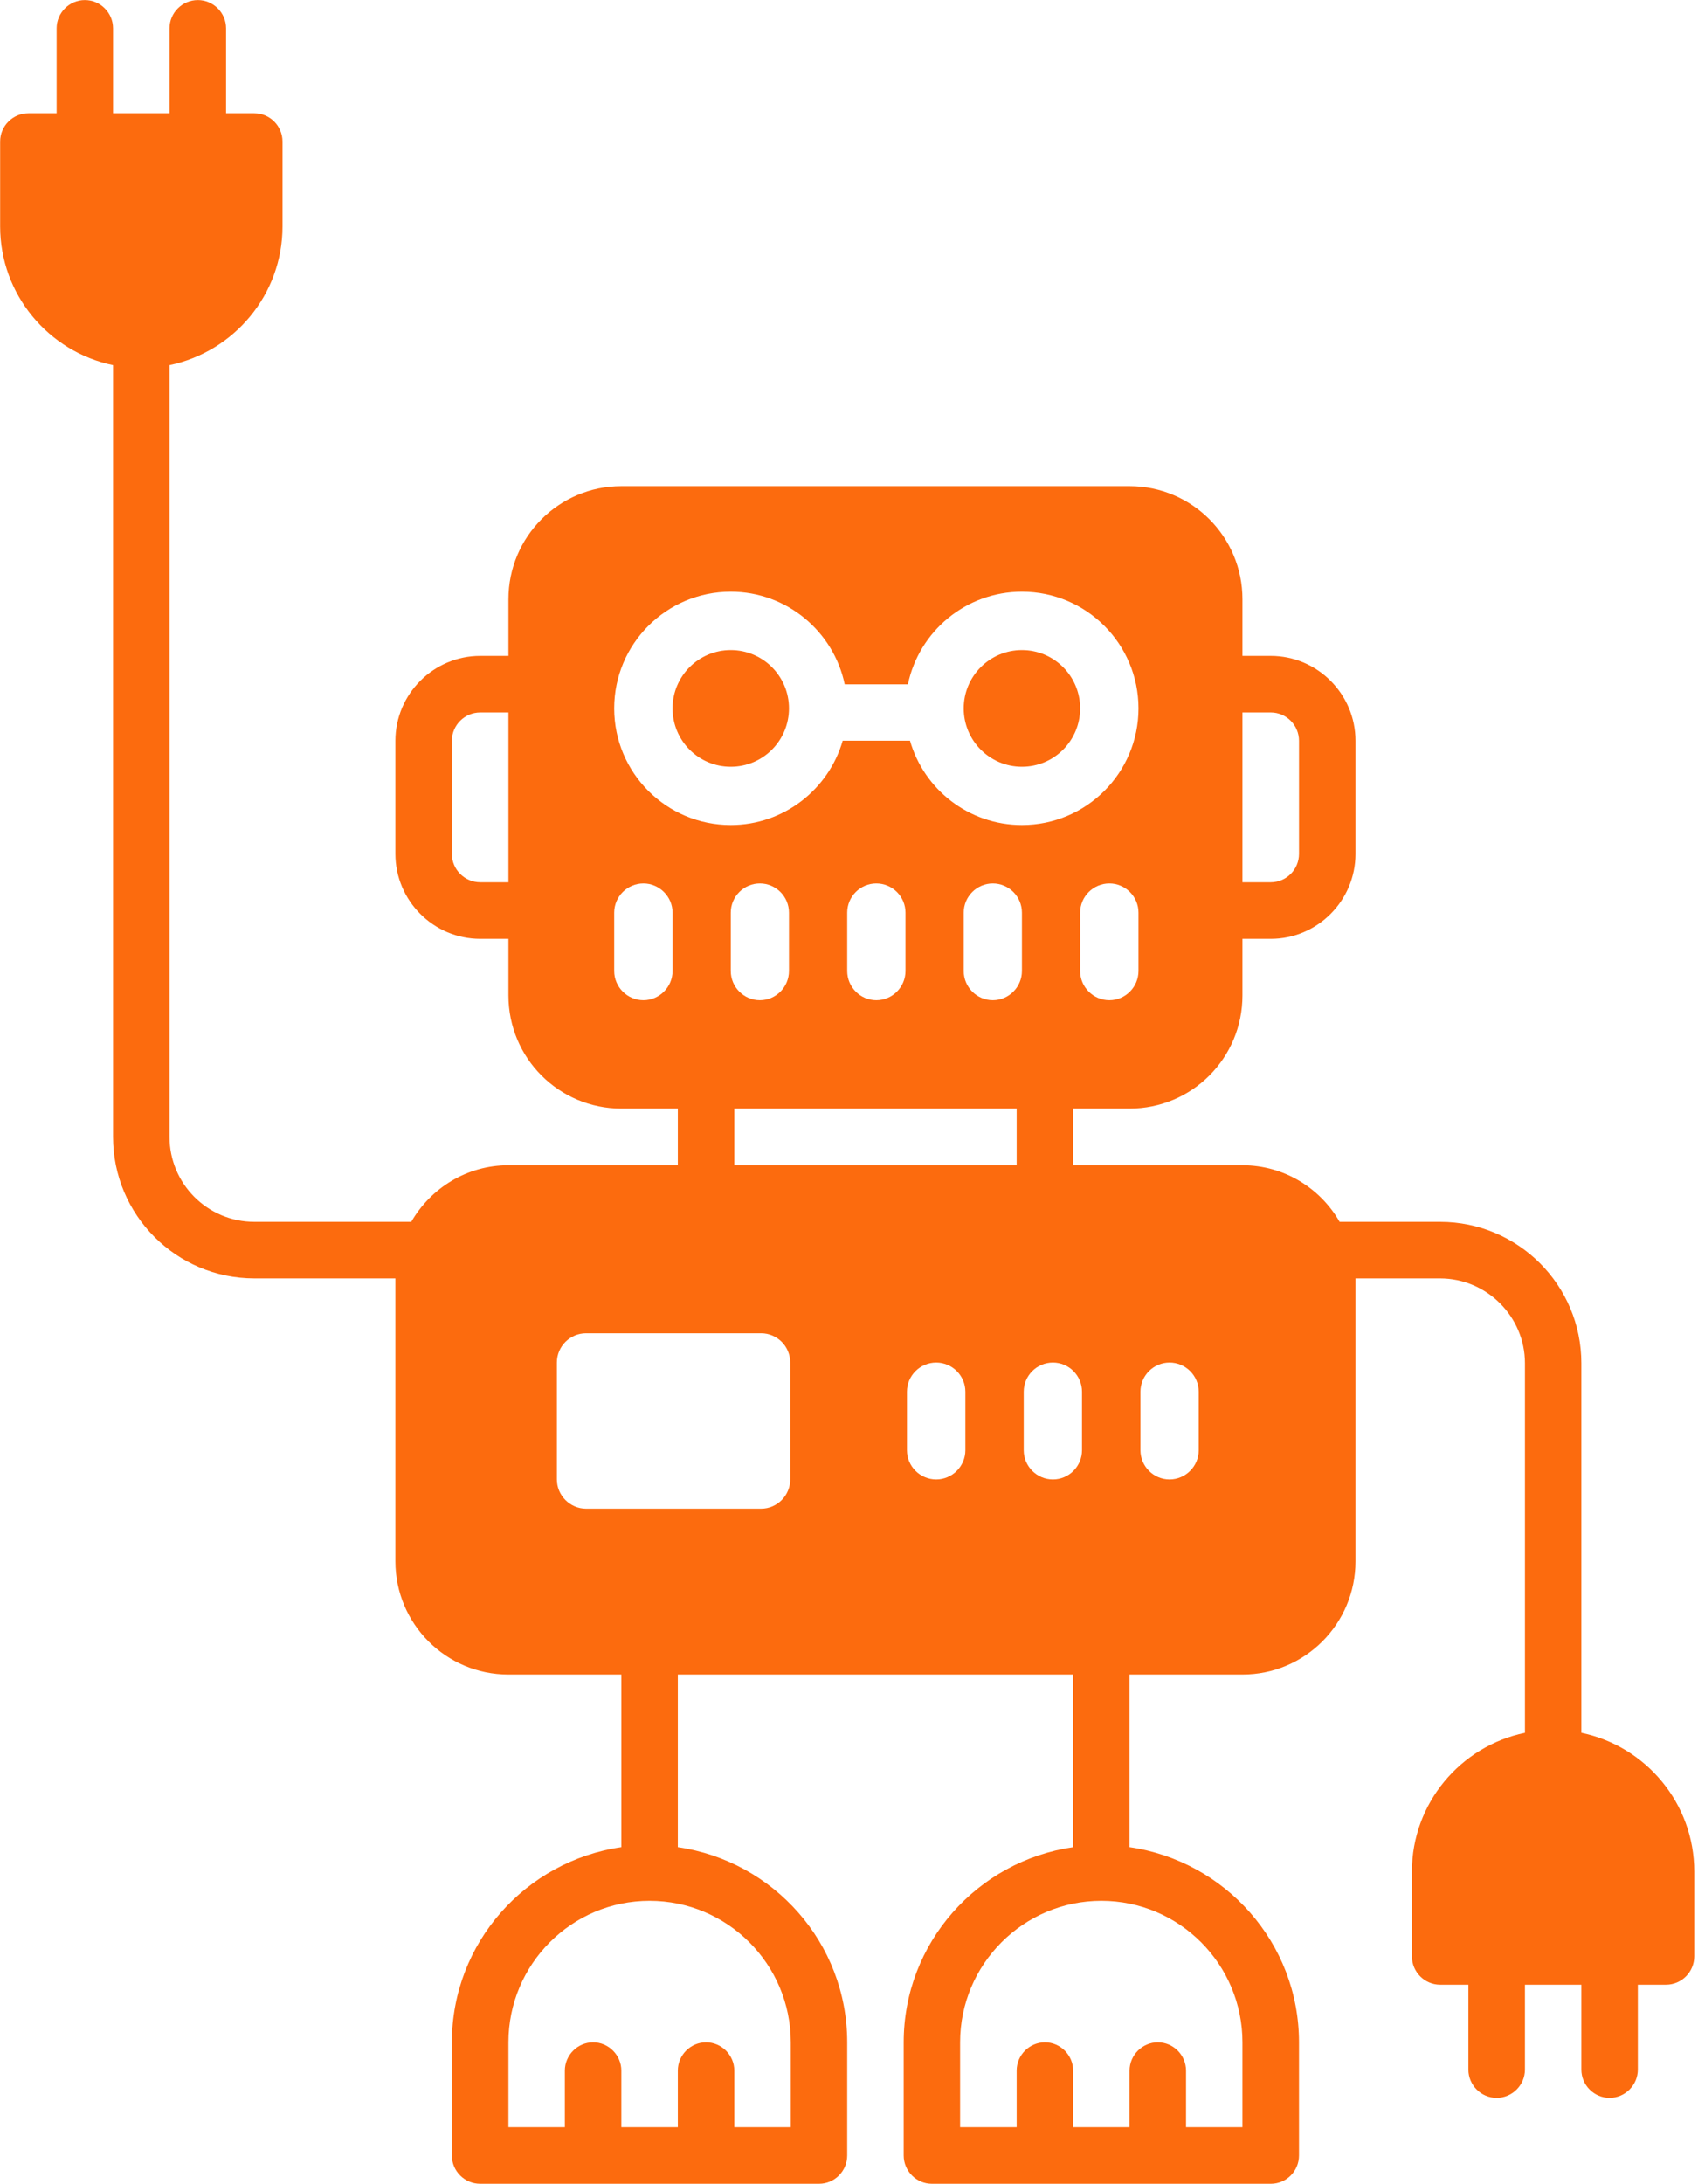<?xml version="1.0" encoding="utf-8"?>
<!-- Generator: Avocode 2.4.2-d618096 - http://avocode.com -->
<svg height="315" width="245" xmlns:xlink="http://www.w3.org/1999/xlink" xmlns="http://www.w3.org/2000/svg" viewBox="0 0 245 315">
    <path fill="#fc6b0e" fill-rule="evenodd" d="M 228.17 249.9 L 228.17 196.6 C 228.17 185.34 219.04 176.21 207.79 176.21 L 193.29 176.21 C 190.49 171.34 185.27 168.05 179.27 168.05 L 154.84 168.05 L 154.84 159.88 L 162.98 159.88 C 171.99 159.88 179.27 152.58 179.27 143.56 L 179.27 135.4 L 183.36 135.4 C 190.08 135.4 195.58 129.89 195.58 123.15 L 195.58 106.83 C 195.58 100.1 190.08 94.59 183.36 94.59 L 179.27 94.59 L 179.27 86.42 C 179.27 77.42 171.99 70.11 162.98 70.11 L 89.65 70.11 C 80.64 70.11 73.36 77.42 73.36 86.42 L 73.36 94.59 L 69.29 94.59 C 62.55 94.59 57.05 100.1 57.05 106.83 L 57.05 123.15 C 57.05 129.89 62.55 135.4 69.29 135.4 L 73.36 135.4 L 73.36 143.56 C 73.36 152.58 80.64 159.88 89.65 159.88 L 97.8 159.88 L 97.8 168.05 L 73.36 168.05 C 67.37 168.05 62.15 171.34 59.34 176.21 L 36.69 176.21 C 29.92 176.21 24.46 170.7 24.46 163.96 L 24.46 52.66 C 33.75 50.74 40.76 42.49 40.76 32.66 L 40.76 20.41 C 40.76 18.17 38.93 16.33 36.69 16.33 L 32.62 16.33 L 32.62 4.09 C 32.62 1.85 30.78 0.01 28.55 0.01 C 26.3 0.01 24.46 1.85 24.46 4.09 L 24.46 16.33 L 16.31 16.33 L 16.31 4.09 C 16.31 1.85 14.49 0.01 12.24 0.01 C 10.01 0.01 8.17 1.85 8.17 4.09 L 8.17 16.33 L 4.1 16.33 C 1.85 16.33 0.02 18.17 0.02 20.41 L 0.02 32.66 C 0.02 42.49 7.03 50.74 16.31 52.66 L 16.31 163.96 C 16.31 175.23 25.45 184.37 36.69 184.37 L 57.05 184.37 L 57.05 225.17 C 57.05 234.19 64.35 241.5 73.36 241.5 L 89.65 241.5 L 89.65 266.39 C 75.88 268.38 65.2 280.18 65.2 294.54 L 65.2 310.86 C 65.2 313.11 67.04 314.94 69.29 314.94 L 118.17 314.94 C 120.41 314.94 122.24 313.11 122.24 310.86 L 122.24 294.54 C 122.24 280.18 111.57 268.38 97.8 266.39 L 97.8 241.5 L 154.84 241.5 L 154.84 266.39 C 141.06 268.38 130.39 280.18 130.39 294.54 L 130.39 310.86 C 130.39 313.11 132.23 314.94 134.46 314.94 L 183.36 314.94 C 185.6 314.94 187.43 313.11 187.43 310.86 L 187.43 294.54 C 187.43 280.18 176.75 268.38 162.98 266.39 L 162.98 241.5 L 179.27 241.5 C 188.28 241.5 195.58 234.19 195.58 225.17 L 195.58 184.37 L 207.79 184.37 C 214.51 184.37 220.03 189.87 220.03 196.6 L 220.03 249.9 C 210.74 251.82 203.72 260.07 203.72 269.9 L 203.72 282.14 C 203.72 284.39 205.56 286.23 207.79 286.23 L 211.87 286.23 L 211.87 298.47 C 211.87 300.71 213.7 302.55 215.94 302.55 C 218.19 302.55 220.03 300.71 220.03 298.47 L 220.03 286.23 L 228.17 286.23 L 228.17 298.47 C 228.17 300.71 230 302.55 232.24 302.55 C 234.48 302.55 236.32 300.71 236.32 298.47 L 236.32 286.23 L 240.39 286.23 C 242.63 286.23 244.46 284.39 244.46 282.14 L 244.46 269.9 C 244.46 260.07 237.46 251.82 228.17 249.9 L 228.17 249.9 Z M 179.27 102.75 L 183.36 102.75 C 185.6 102.75 187.43 104.59 187.43 106.83 L 187.43 123.15 C 187.43 125.4 185.6 127.24 183.36 127.24 L 179.27 127.24 L 179.27 102.75 L 179.27 102.75 Z M 73.36 127.24 L 69.29 127.24 C 67.04 127.24 65.2 125.4 65.2 123.15 L 65.2 106.83 C 65.2 104.59 67.04 102.75 69.29 102.75 L 73.36 102.75 L 73.36 127.24 L 73.36 127.24 Z M 164.27 140.03 C 164.27 142.35 162.37 144.25 160.07 144.25 C 157.75 144.25 155.85 142.35 155.85 140.03 L 155.85 131.62 C 155.85 129.3 157.75 127.41 160.07 127.41 C 162.37 127.41 164.27 129.3 164.27 131.62 L 164.27 140.03 L 164.27 140.03 Z M 97.04 140.03 C 97.04 142.35 95.13 144.25 92.84 144.25 C 90.52 144.25 88.62 142.35 88.62 140.03 L 88.62 131.62 C 88.62 129.3 90.52 127.41 92.84 127.41 C 95.13 127.41 97.04 129.3 97.04 131.62 L 97.04 140.03 L 97.04 140.03 Z M 114.1 294.54 L 114.1 306.78 L 105.95 306.78 L 105.95 298.62 C 105.95 296.39 104.12 294.54 101.87 294.54 C 99.63 294.54 97.8 296.39 97.8 298.62 L 97.8 306.78 L 89.65 306.78 L 89.65 298.62 C 89.65 296.39 87.81 294.54 85.58 294.54 C 83.34 294.54 81.5 296.39 81.5 298.62 L 81.5 306.78 L 73.36 306.78 L 73.36 294.54 C 73.36 283.28 82.48 274.13 93.72 274.13 C 104.96 274.13 114.1 283.28 114.1 294.54 L 114.1 294.54 Z M 114.02 213.36 C 114.02 215.67 112.13 217.58 109.82 217.58 L 84.56 217.58 C 82.25 217.58 80.35 215.67 80.35 213.36 L 80.35 196.5 C 80.35 194.17 82.25 192.28 84.56 192.28 L 109.82 192.28 C 112.13 192.28 114.02 194.17 114.02 196.5 L 114.02 213.36 L 114.02 213.36 Z M 139.29 209.15 C 139.29 211.46 137.39 213.36 135.08 213.36 C 132.76 213.36 130.86 211.46 130.86 209.15 L 130.86 200.71 C 130.86 198.39 132.76 196.5 135.08 196.5 C 137.39 196.5 139.29 198.39 139.29 200.71 L 139.29 209.15 L 139.29 209.15 Z M 105.95 159.88 L 146.69 159.88 L 146.69 168.05 L 105.95 168.05 L 105.95 159.88 Z M 105.44 140.03 L 105.44 131.62 C 105.44 129.3 107.33 127.41 109.64 127.41 C 111.95 127.41 113.84 129.3 113.84 131.62 L 113.84 140.03 C 113.84 142.35 111.95 144.25 109.64 144.25 C 107.33 144.25 105.44 142.35 105.44 140.03 L 105.44 140.03 Z M 122.24 140.03 L 122.24 131.62 C 122.24 129.3 124.13 127.41 126.44 127.41 C 128.76 127.41 130.65 129.3 130.65 131.62 L 130.65 140.03 C 130.65 142.35 128.76 144.25 126.44 144.25 C 124.13 144.25 122.24 142.35 122.24 140.03 L 122.24 140.03 Z M 147.45 140.03 C 147.45 142.35 145.56 144.25 143.25 144.25 C 140.94 144.25 139.05 142.35 139.05 140.03 L 139.05 131.62 C 139.05 129.3 140.94 127.41 143.25 127.41 C 145.56 127.41 147.45 129.3 147.45 131.62 L 147.45 140.03 L 147.45 140.03 Z M 131.3 106.82 L 121.59 106.82 C 119.56 113.86 113.07 118.99 105.44 118.99 C 96.15 118.99 88.62 111.46 88.62 102.16 C 88.62 92.86 96.15 85.33 105.44 85.33 C 113.5 85.33 120.28 91.06 121.88 98.69 L 131 98.69 C 132.6 91.06 139.36 85.33 147.45 85.33 C 156.74 85.33 164.27 92.86 164.27 102.16 C 164.27 111.46 156.74 118.99 147.45 118.99 C 139.79 118.99 133.32 113.86 131.3 106.82 L 131.3 106.82 Z M 151.92 213.36 C 149.6 213.36 147.71 211.46 147.71 209.15 L 147.71 200.71 C 147.71 198.39 149.6 196.5 151.92 196.5 C 154.23 196.5 156.12 198.39 156.12 200.71 L 156.12 209.15 C 156.12 211.46 154.23 213.36 151.92 213.36 L 151.92 213.36 Z M 179.27 294.54 L 179.27 306.78 L 171.13 306.78 L 171.13 298.62 C 171.13 296.39 169.3 294.54 167.06 294.54 C 164.82 294.54 162.98 296.39 162.98 298.62 L 162.98 306.78 L 154.84 306.78 L 154.84 298.62 C 154.84 296.39 153 294.54 150.77 294.54 C 148.52 294.54 146.69 296.39 146.69 298.62 L 146.69 306.78 L 138.53 306.78 L 138.53 294.54 C 138.53 283.28 147.67 274.13 158.91 274.13 C 170.15 274.13 179.27 283.28 179.27 294.54 L 179.27 294.54 Z M 172.96 209.15 C 172.96 211.46 171.06 213.36 168.75 213.36 C 166.44 213.36 164.55 211.46 164.55 209.15 L 164.55 200.71 C 164.55 198.39 166.44 196.5 168.75 196.5 C 171.06 196.5 172.96 198.39 172.96 200.71 L 172.96 209.15 L 172.96 209.15 Z M 172.96 209.15" />
    <path fill="#fc6b0e" fill-rule="evenodd" d="M 147.45 93.75 C 152.1 93.75 155.85 97.52 155.85 102.16 C 155.85 106.81 152.1 110.58 147.45 110.58 C 142.81 110.58 139.05 106.81 139.05 102.16 C 139.05 97.52 142.81 93.75 147.45 93.75" />
    <path fill="#fc6b0e" fill-rule="evenodd" d="M 105.44 93.75 C 110.08 93.75 113.84 97.52 113.84 102.16 C 113.84 106.81 110.08 110.58 105.44 110.58 C 100.79 110.58 97.04 106.81 97.04 102.16 C 97.04 97.52 100.79 93.75 105.44 93.75" />
</svg>